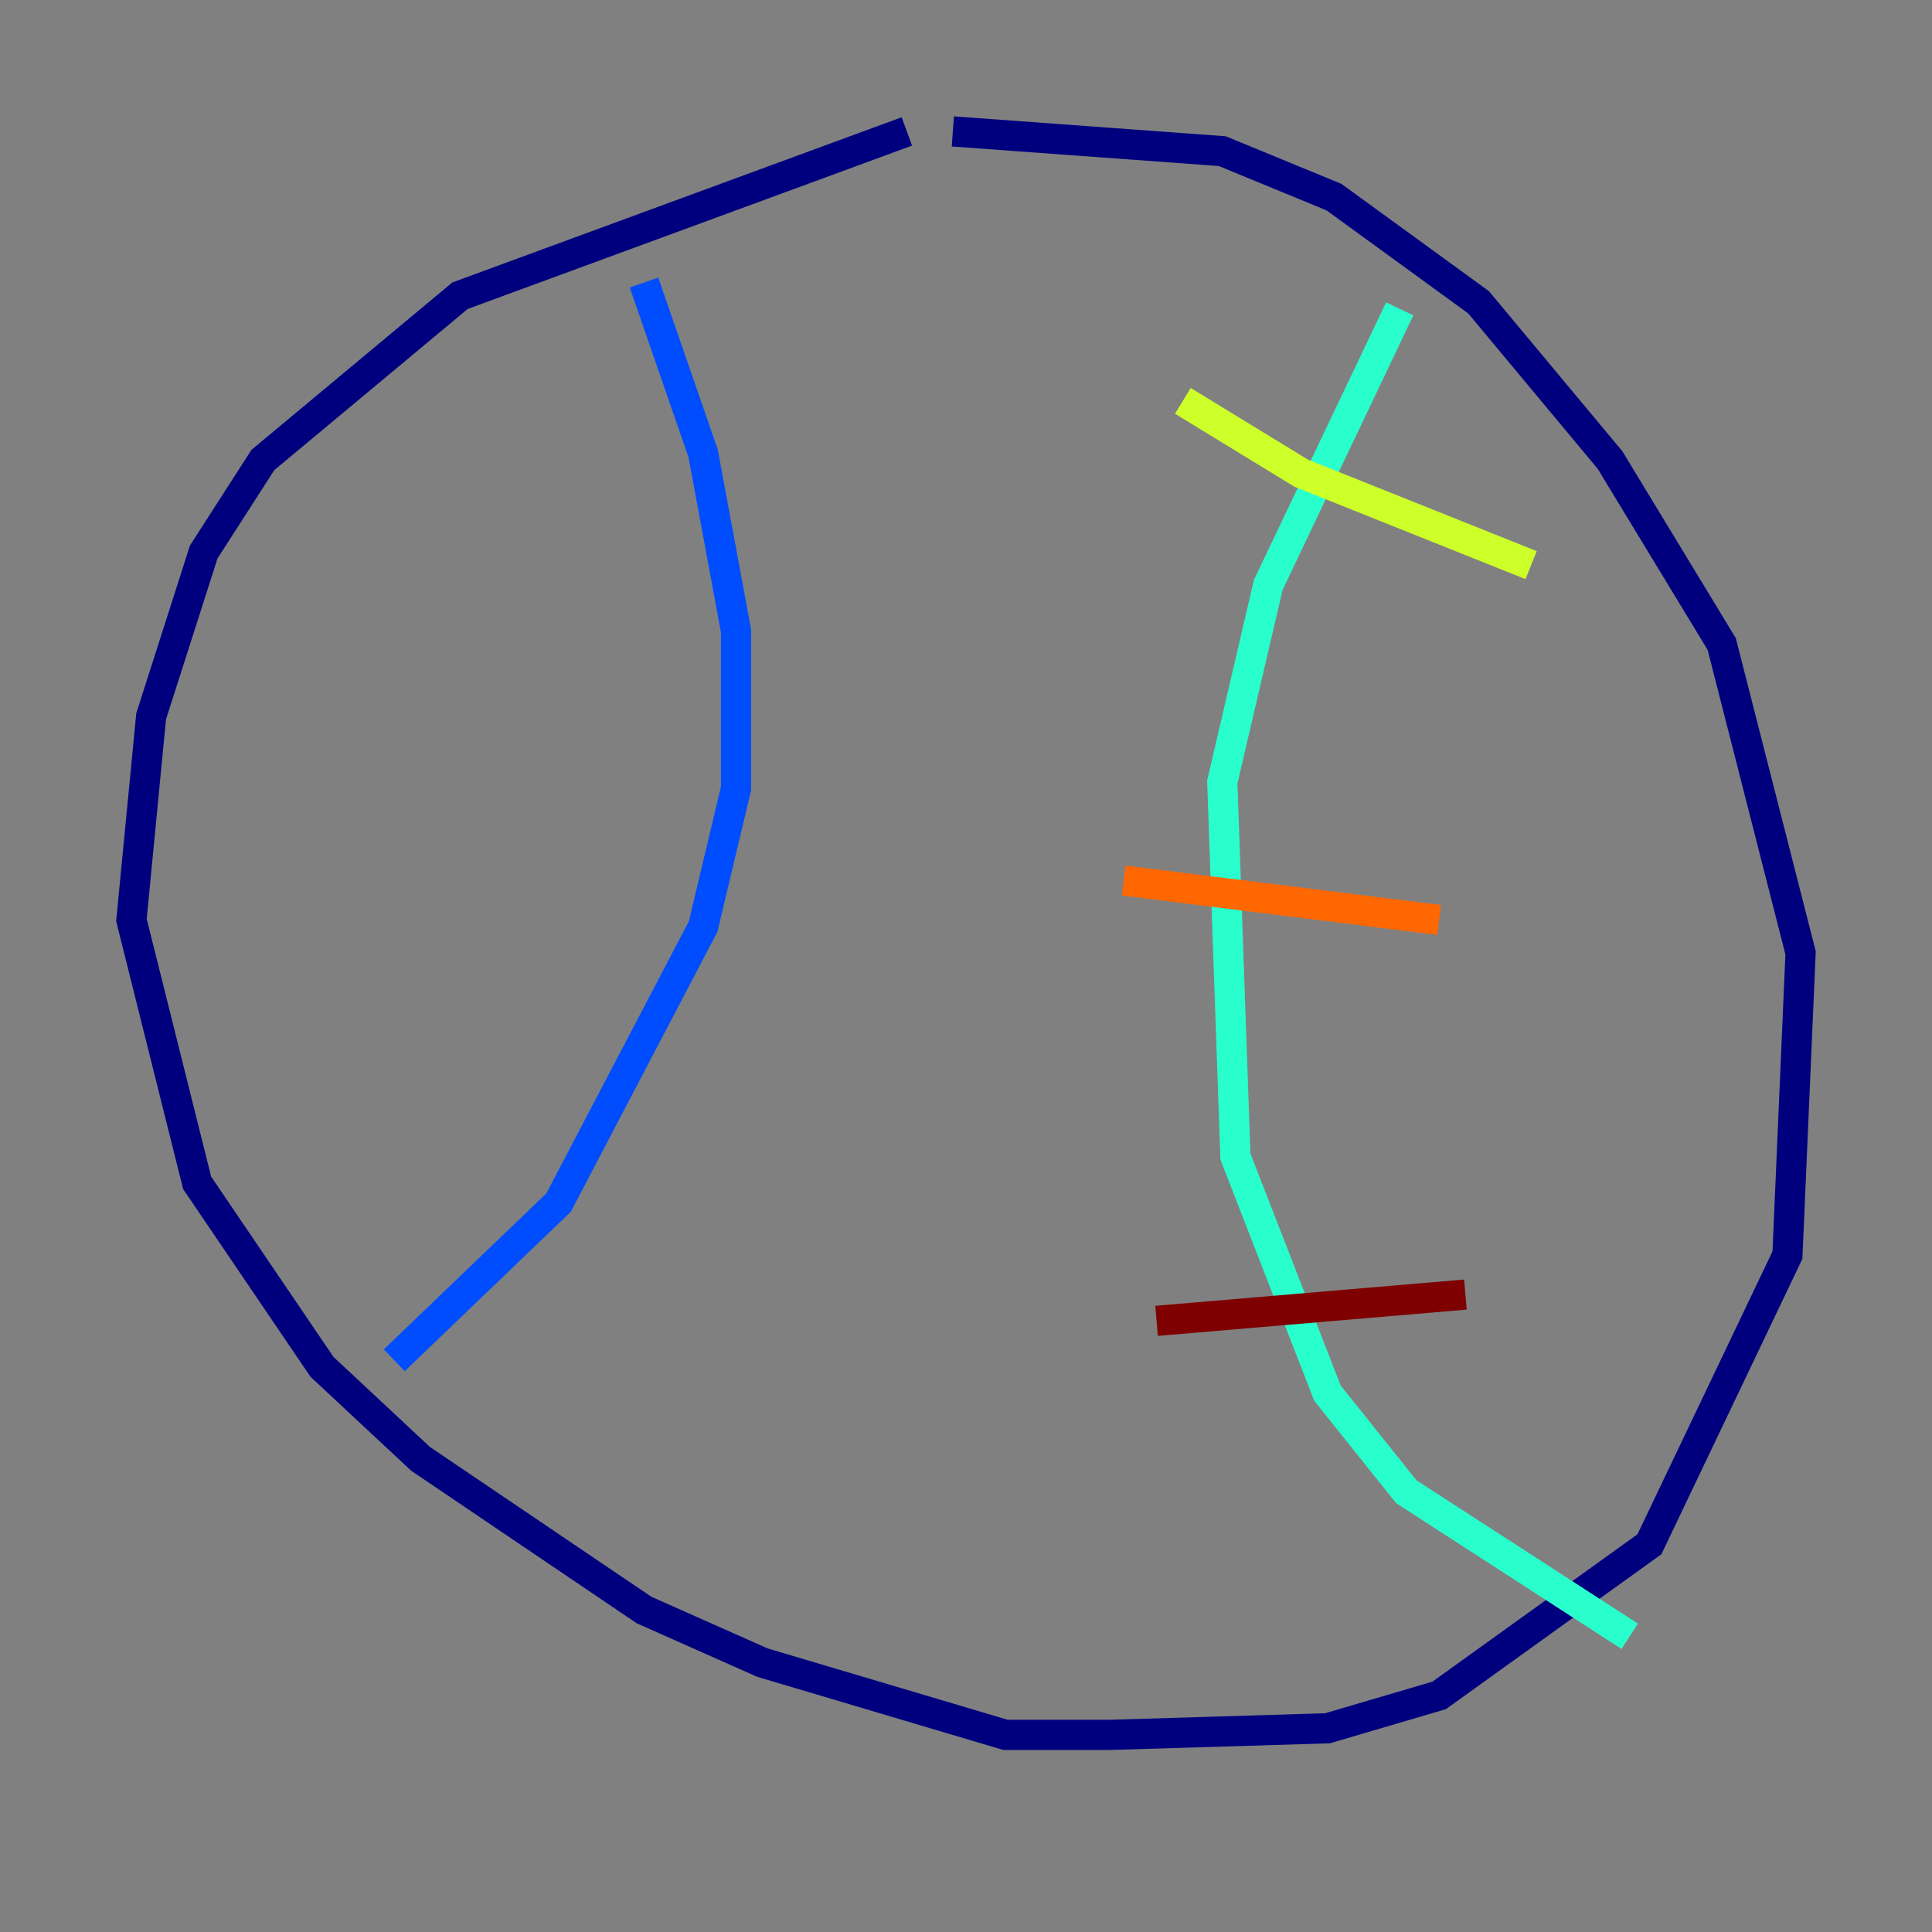 <?xml version="1.0" encoding="utf-8" ?>
<svg baseProfile="tiny" height="128" version="1.2" viewBox="0,0,128,128" width="128" xmlns="http://www.w3.org/2000/svg" xmlns:ev="http://www.w3.org/2001/xml-events" xmlns:xlink="http://www.w3.org/1999/xlink"><rect x="0" y="0" width="128" height="128" fill="#808080" stroke="none"/><defs /><polyline fill="none" points="60.082,8.707 30.476,19.592 17.415,30.476 13.497,36.571 10.014,47.456 8.707,60.952 13.061,78.367 21.333,90.558 27.864,96.653 42.667,106.667 50.503,110.15 66.612,114.939 73.578,114.939 87.946,114.503 95.347,112.326 109.279,102.313 118.422,83.156 119.293,63.129 114.068,42.667 106.667,30.476 97.959,20.027 88.381,13.061 80.98,10.014 63.129,8.707" stroke="#00007f" stroke-width="2" /><polyline fill="none" points="42.667,18.721 46.585,30.041 48.762,41.796 48.762,52.245 46.585,61.388 37.007,79.674 26.122,90.122" stroke="#004cff" stroke-width="2" /><polyline fill="none" points="92.735,20.463 84.027,38.748 80.98,51.809 81.85,76.626 87.946,92.299 93.17,98.83 107.973,108.408" stroke="#29ffcd" stroke-width="2" /><polyline fill="none" points="78.367,26.558 86.204,31.347 101.442,37.442" stroke="#cdff29" stroke-width="2" /><polyline fill="none" points="74.449,58.34 95.347,60.952" stroke="#ff6700" stroke-width="2" /><polyline fill="none" points="76.626,87.51 97.088,85.769" stroke="#7f0000" stroke-width="2" /></svg>